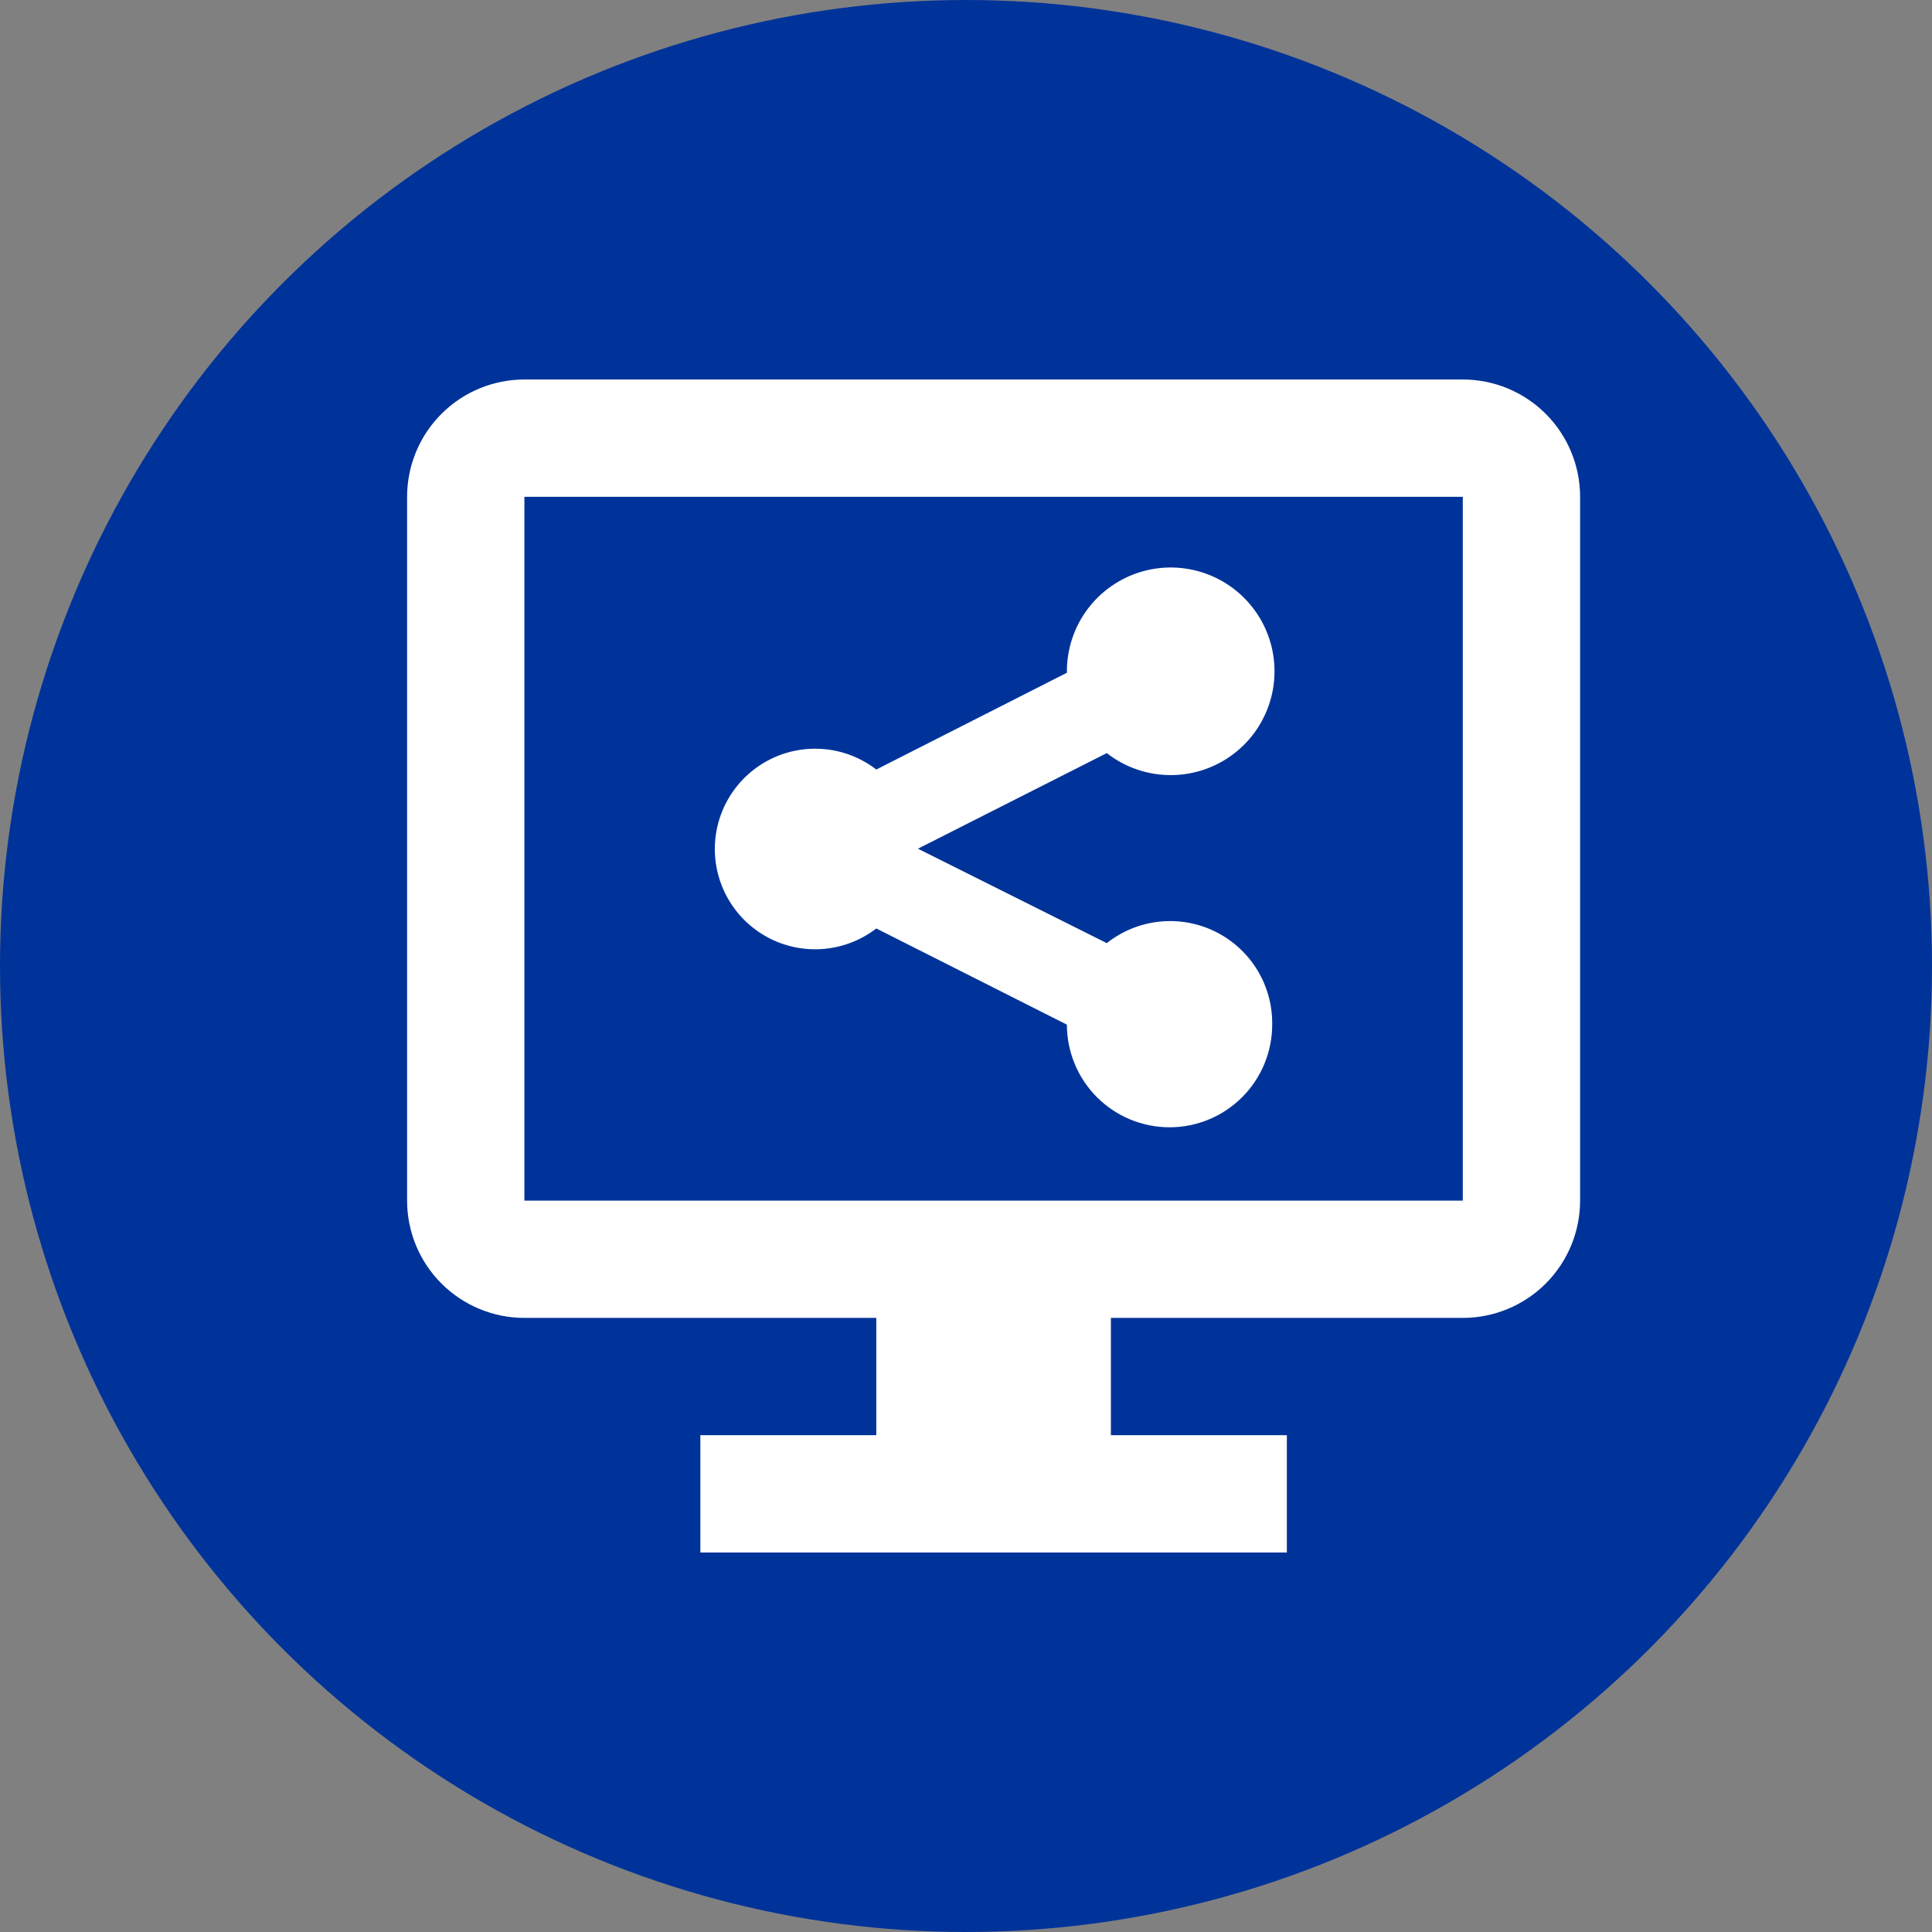 <svg width="140" height="140" viewBox="0 0 140 140" fill="none" xmlns="http://www.w3.org/2000/svg">
<rect x="0" y="0" width="140" height="140" fill="#808080" stroke="none"/>
<circle cx="70" cy="70" r="70" fill="#003399"/>
<path d="M106 27.5H38C35.746 27.5 33.584 28.395 31.99 29.99C30.395 31.584 29.5 33.746 29.5 36V87C29.5 89.254 30.395 91.416 31.99 93.01C33.584 94.605 35.746 95.5 38 95.5H63.5V104H50.75V112.5H93.25V104H80.5V95.5H106C108.254 95.5 110.416 94.605 112.01 93.01C113.604 91.416 114.5 89.254 114.5 87V36C114.5 33.746 113.604 31.584 112.01 29.99C110.416 28.395 108.254 27.5 106 27.5ZM106 87H38V36H106V87ZM92.188 74.25C92.188 76.222 91.404 78.114 90.009 79.509C88.614 80.904 86.722 81.688 84.75 81.688C82.778 81.688 80.886 80.904 79.491 79.509C78.096 78.114 77.312 76.222 77.312 74.25L63.5 67.28C62.424 68.108 61.138 68.618 59.788 68.753C58.437 68.888 57.075 68.641 55.858 68.042C54.64 67.442 53.614 66.514 52.897 65.361C52.179 64.209 51.799 62.879 51.799 61.521C51.799 60.164 52.179 58.834 52.897 57.681C53.614 56.529 54.64 55.6 55.858 55.001C57.075 54.401 58.437 54.155 59.788 54.29C61.138 54.424 62.424 54.934 63.5 55.763L77.312 48.75C77.289 47.045 77.845 45.382 78.89 44.034C79.936 42.687 81.408 41.734 83.066 41.333C84.723 40.932 86.468 41.107 88.014 41.828C89.559 42.548 90.814 43.773 91.572 45.301C92.331 46.828 92.547 48.568 92.187 50.235C91.826 51.902 90.91 53.397 89.588 54.475C88.267 55.553 86.618 56.149 84.912 56.167C83.207 56.185 81.546 55.623 80.203 54.572L66.517 61.5L80.203 68.343C81.299 67.474 82.62 66.934 84.012 66.786C85.403 66.638 86.808 66.888 88.063 67.507C89.318 68.126 90.372 69.088 91.102 70.281C91.832 71.475 92.208 72.851 92.188 74.25Z" fill="white"/>
</svg>
